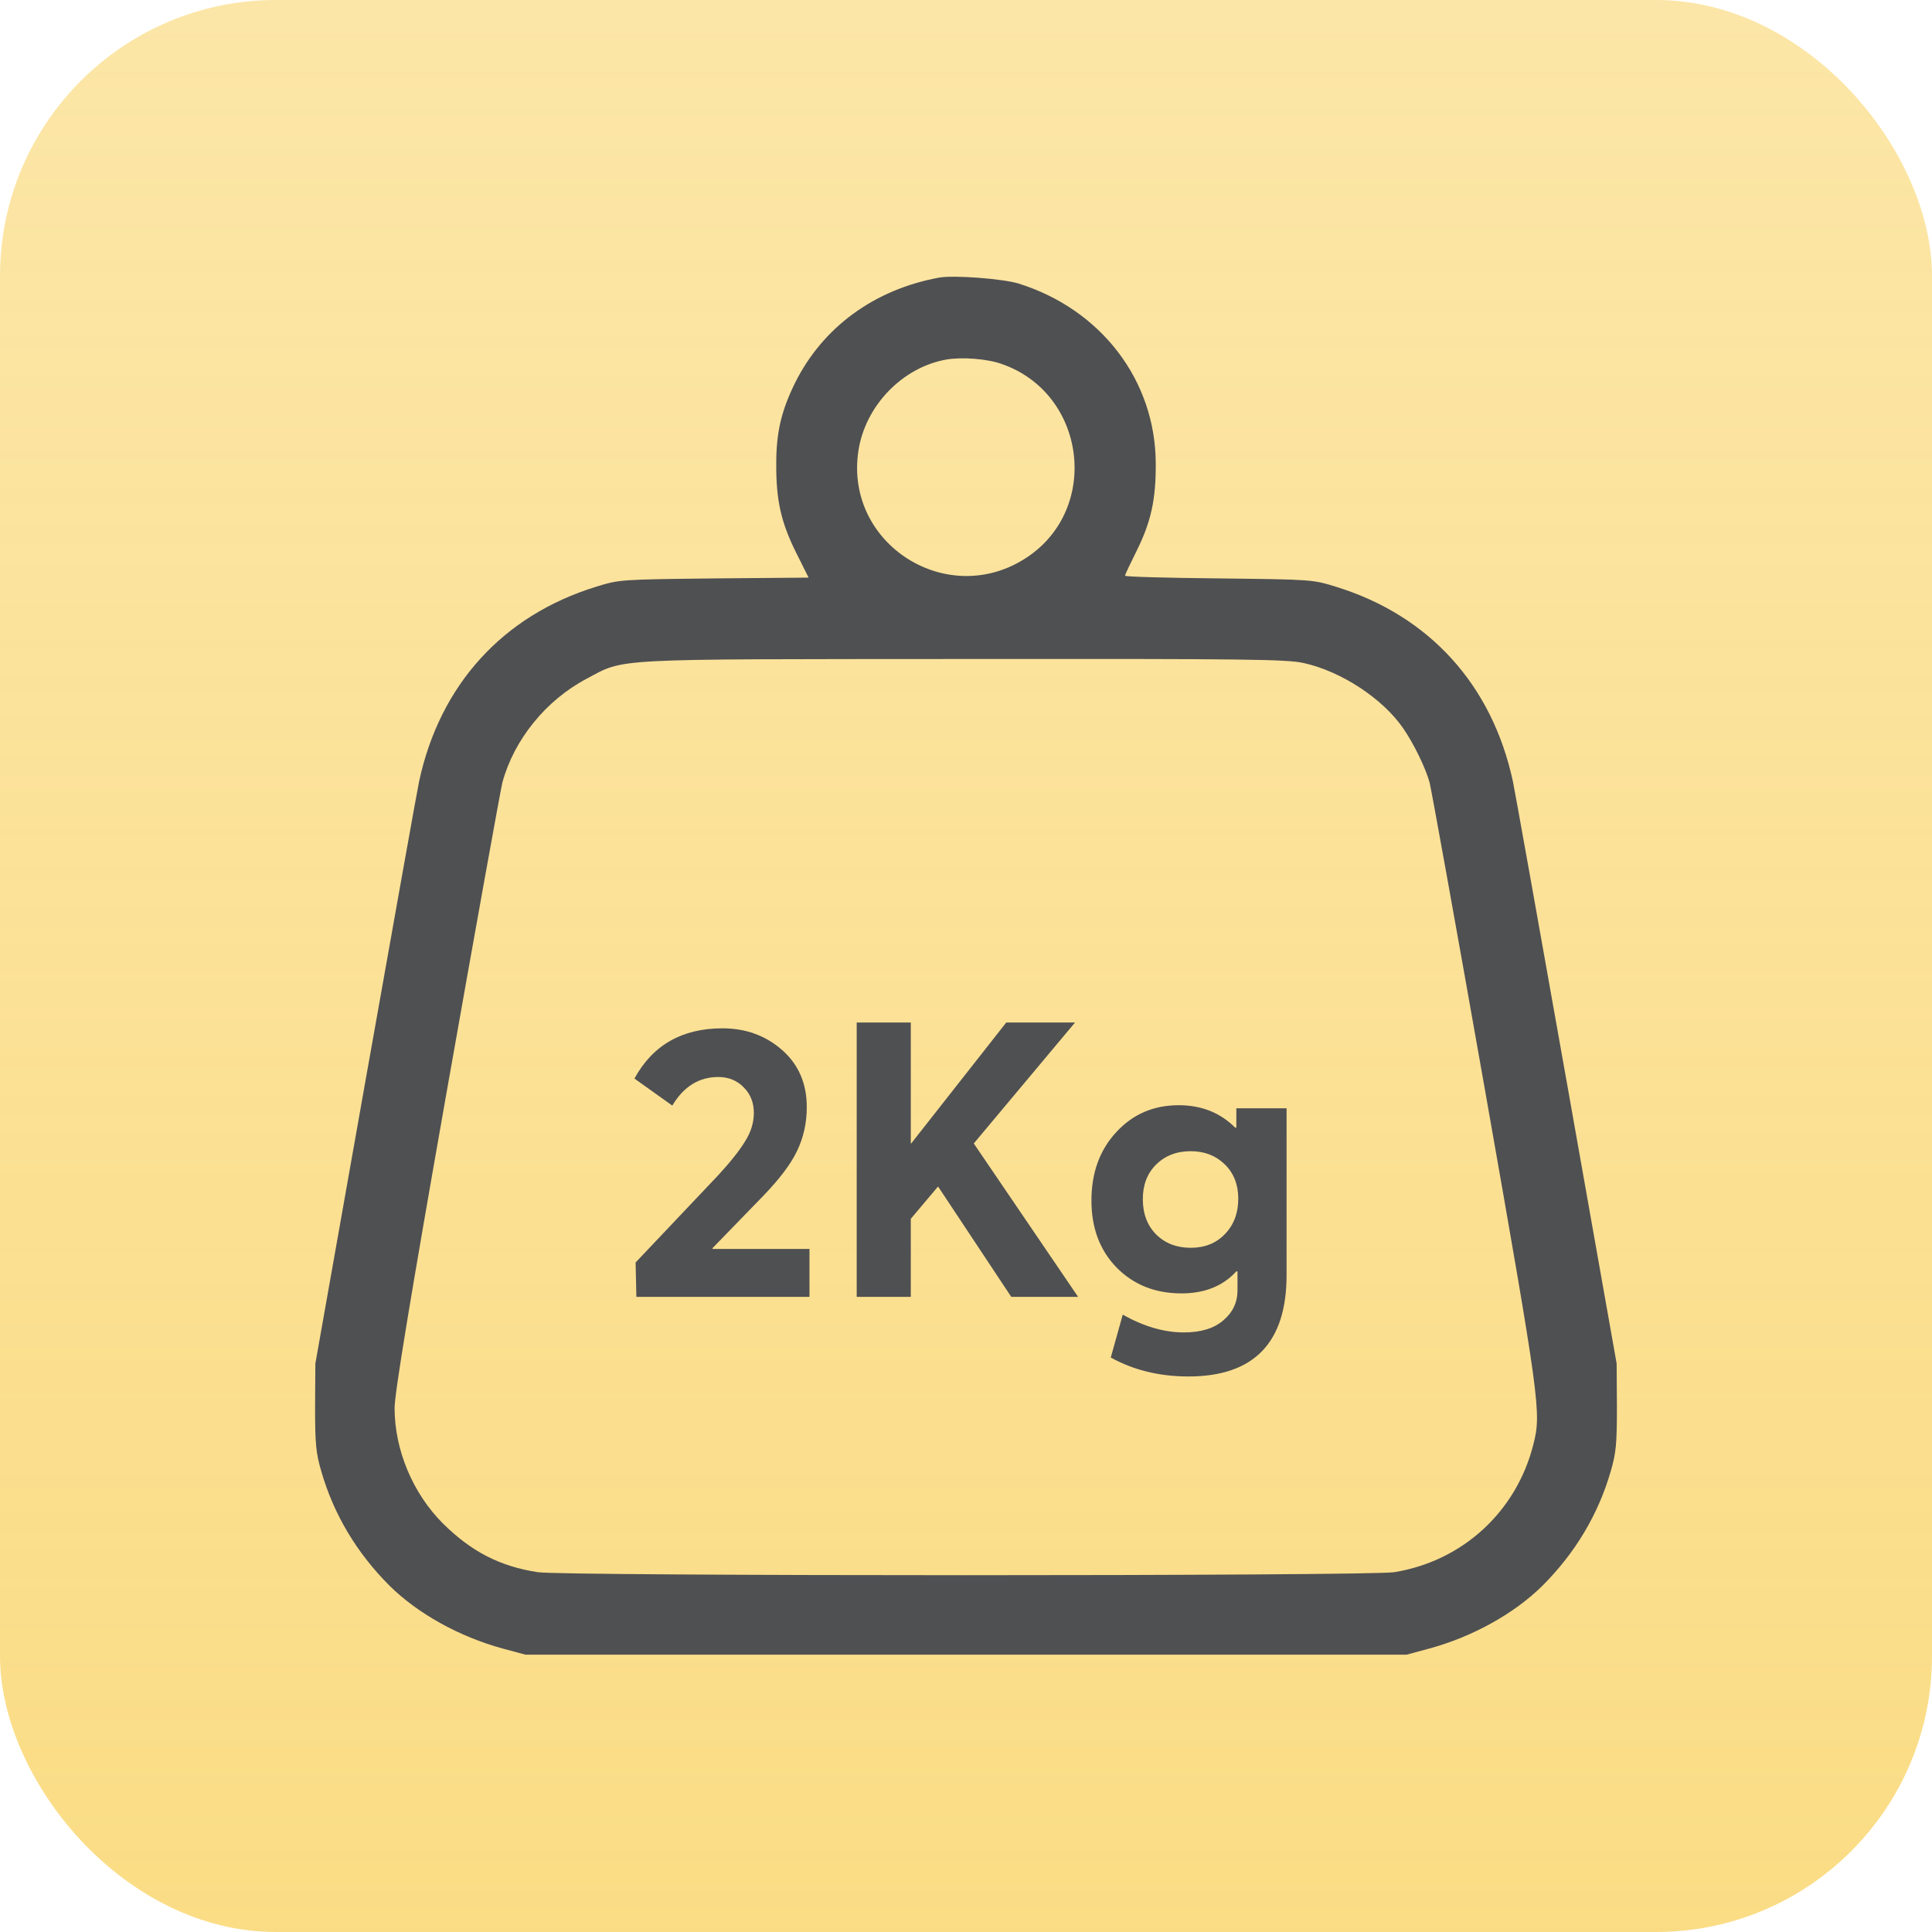 <svg width="70" height="70" viewBox="0 0 70 70" fill="none" xmlns="http://www.w3.org/2000/svg">
<rect width="70" height="70" rx="10" fill="url(#paint0_linear_116_373)"/>
<path d="M34.023 10.059C31.68 10.488 29.805 11.855 28.799 13.887C28.311 14.883 28.125 15.664 28.125 16.787C28.115 18.125 28.301 18.926 28.838 20.01L29.297 20.928L25.879 20.957C22.48 20.996 22.441 20.996 21.592 21.26C18.213 22.305 15.938 24.814 15.185 28.311C15.127 28.574 14.258 33.438 13.252 39.102L11.426 49.404L11.416 50.967C11.416 52.315 11.445 52.637 11.641 53.31C12.09 54.863 12.92 56.26 14.111 57.451C15.127 58.457 16.631 59.297 18.203 59.727L19.033 59.951H35H50.967L51.797 59.727C53.369 59.297 54.873 58.457 55.889 57.451C57.08 56.26 57.91 54.863 58.359 53.31C58.555 52.637 58.584 52.315 58.584 50.967L58.574 49.404L56.748 39.102C55.742 33.438 54.873 28.574 54.815 28.311C54.062 24.814 51.787 22.305 48.408 21.26C47.559 20.996 47.52 20.996 44.16 20.957C42.285 20.938 40.762 20.898 40.762 20.859C40.762 20.82 40.957 20.41 41.191 19.941C41.699 18.916 41.885 18.096 41.875 16.787C41.865 13.789 39.902 11.211 36.904 10.273C36.328 10.098 34.551 9.961 34.023 10.059ZM36.309 13.193C39.346 14.258 39.883 18.418 37.207 20.195C34.336 22.1 30.576 19.707 31.104 16.318C31.357 14.697 32.695 13.31 34.287 13.027C34.853 12.93 35.781 12.998 36.309 13.193ZM47.236 24.023C48.603 24.326 50.098 25.312 50.84 26.387C51.23 26.953 51.65 27.822 51.797 28.35C51.855 28.574 52.764 33.603 53.809 39.522C55.801 50.83 55.85 51.182 55.557 52.334C54.941 54.775 52.988 56.562 50.518 56.963C49.648 57.109 20.352 57.109 19.482 56.963C18.096 56.748 17.07 56.211 16.045 55.195C14.961 54.111 14.297 52.539 14.297 51.016C14.297 50.498 14.844 47.158 16.191 39.522C17.236 33.603 18.145 28.574 18.203 28.35C18.623 26.797 19.785 25.371 21.24 24.6C22.676 23.838 21.924 23.887 34.932 23.877C45.264 23.867 46.611 23.887 47.236 24.023Z" fill="#4F5052"/>
<path d="M25.815 45.252H29.329V46.988H23.057L23.029 45.742L26.025 42.578C26.463 42.102 26.785 41.696 26.991 41.36C27.206 41.024 27.313 40.679 27.313 40.324C27.313 39.951 27.192 39.643 26.949 39.4C26.706 39.148 26.398 39.022 26.025 39.022C25.325 39.022 24.77 39.368 24.359 40.058L22.987 39.078C23.649 37.865 24.713 37.258 26.179 37.258C27.019 37.258 27.738 37.52 28.335 38.042C28.932 38.565 29.231 39.256 29.231 40.114C29.231 40.684 29.114 41.211 28.881 41.696C28.657 42.172 28.241 42.723 27.635 43.348L25.815 45.224V45.252ZM33.994 42.998H33.98L33 44.16V46.988H31.04V37.048H33V41.43H33.014L36.458 37.048H38.95L35.282 41.43L39.062 46.988H36.64L33.994 42.998ZM44.795 40.156H46.615V46.204C46.615 48.65 45.429 49.872 43.059 49.872C42.013 49.872 41.075 49.644 40.245 49.186L40.679 47.632C41.444 48.062 42.181 48.276 42.891 48.276C43.507 48.276 43.983 48.132 44.319 47.842C44.664 47.553 44.837 47.189 44.837 46.75V46.064H44.795C44.309 46.596 43.647 46.862 42.807 46.862C41.855 46.862 41.071 46.55 40.455 45.924C39.848 45.299 39.545 44.492 39.545 43.502C39.545 42.494 39.843 41.668 40.441 41.024C41.038 40.371 41.794 40.044 42.709 40.044C43.53 40.044 44.211 40.315 44.753 40.856H44.795V40.156ZM41.897 44.734C42.223 45.052 42.639 45.21 43.143 45.21C43.647 45.21 44.057 45.047 44.375 44.72C44.701 44.384 44.865 43.955 44.865 43.432C44.865 42.919 44.701 42.504 44.375 42.186C44.048 41.869 43.637 41.71 43.143 41.71C42.629 41.71 42.209 41.874 41.883 42.2C41.565 42.518 41.407 42.933 41.407 43.446C41.407 43.978 41.57 44.408 41.897 44.734Z" fill="#4F5052"/>
<defs>
<linearGradient id="paint0_linear_116_373" x1="35" y1="0" x2="35" y2="70" gradientUnits="userSpaceOnUse">
<stop stop-color="#F9CF56" stop-opacity="0.52"/>
<stop offset="1" stop-color="#F9CF56" stop-opacity="0.72"/>
</linearGradient>
</defs>
</svg>
